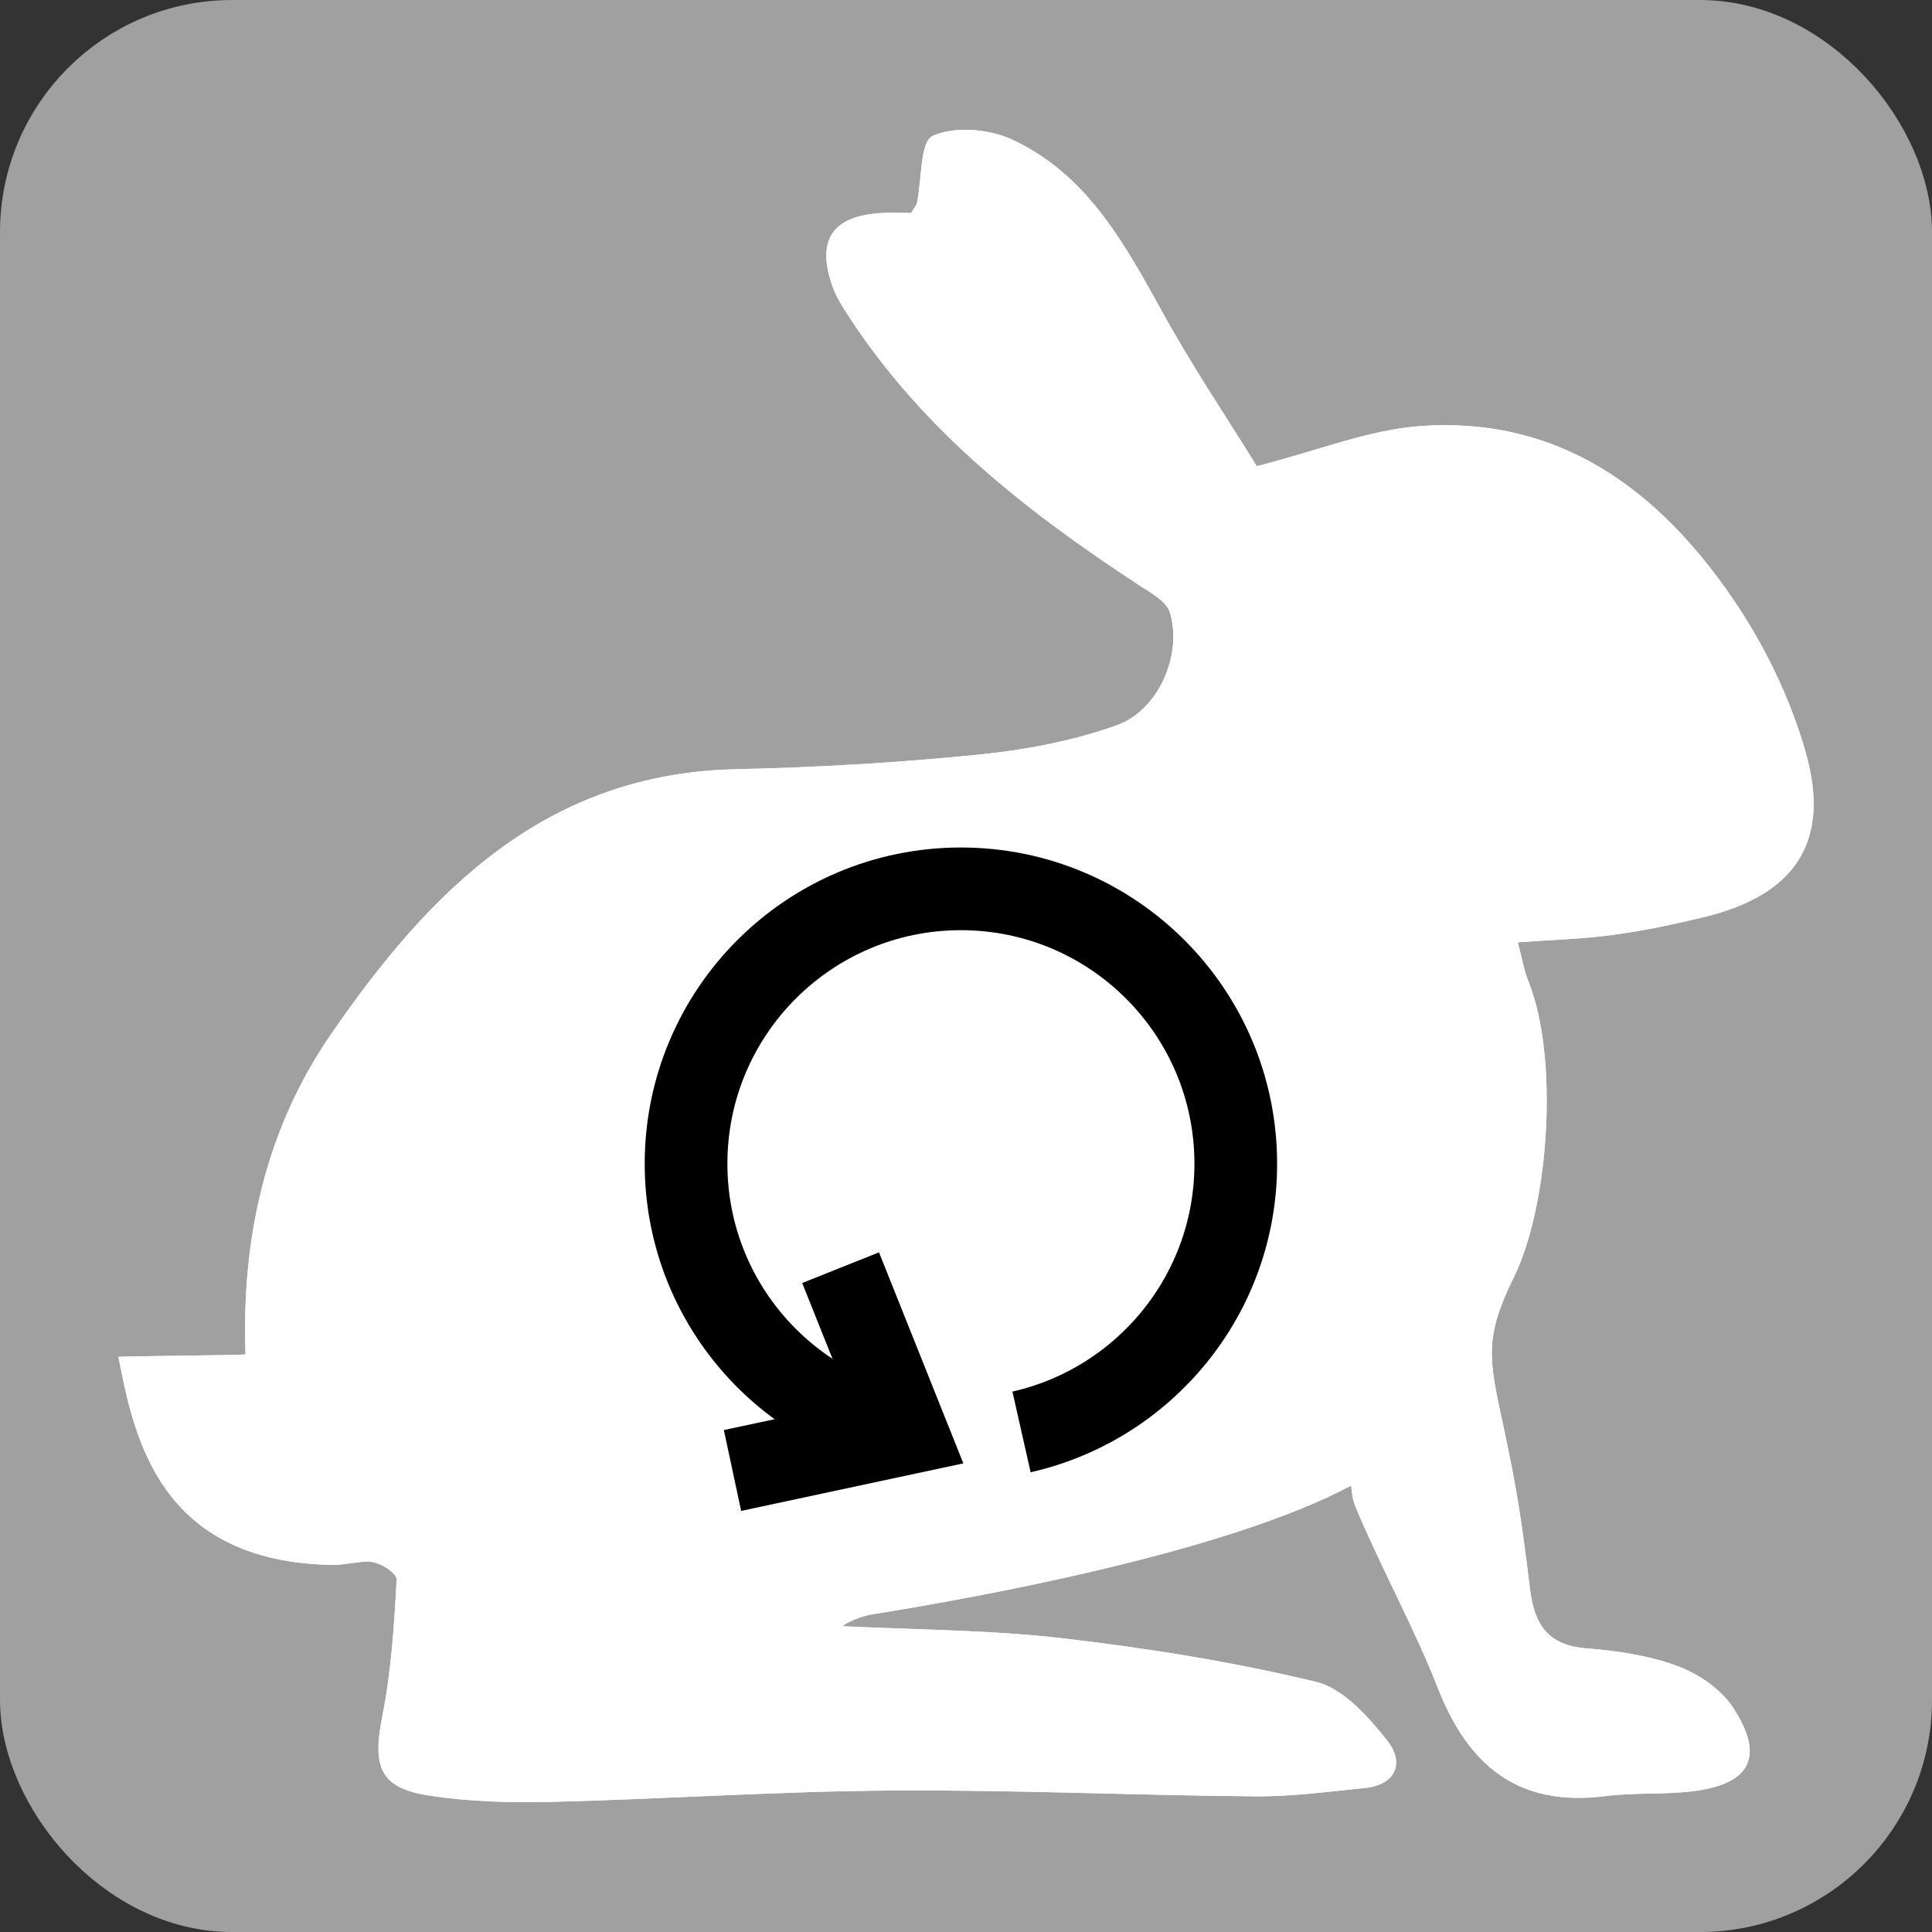 <?xml version="1.0" encoding="UTF-8" standalone="no"?>
<!-- Created with Inkscape (http://www.inkscape.org/) -->

<svg
   xmlns:dc="http://purl.org/dc/elements/1.1/"
   xmlns:cc="http://creativecommons.org/ns#"
   xmlns:rdf="http://www.w3.org/1999/02/22-rdf-syntax-ns#"
   xmlns:svg="http://www.w3.org/2000/svg"
   xmlns="http://www.w3.org/2000/svg"
   version="1.1"
   width="55"
   height="55"
   viewBox="0 0 55 55"
   id="Layer_1"
   xml:space="preserve"><rect x="0" y="0" width="55" height="55" fill="#333333" stroke="none"/><title
     id="title3864">Slice 1</title><defs
     id="defs3874" /><description
     id="description3866">Created with Sketch (http://www.bohemiancoding.com/sketch)</description><rect
     width="53.013"
     height="53.013"
     ry="5.613"
     x="0.994"
     y="0.994"
     id="rect2987"
     style="fill:#a0a0a0;fill-opacity:1;fill-rule:nonzero;stroke:#a0a0a0;stroke-width:1.987;stroke-linecap:round;stroke-linejoin:round;stroke-miterlimit:4;stroke-opacity:1;stroke-dasharray:none;stroke-dashoffset:0" /><g
     id="g3939"><g
       transform="translate(-9,-10.473)"
       id="g3"
       style="fill:#ffffff;fill-opacity:1"><g
         id="g5"
         style="fill:#ffffff;fill-opacity:1"><path
           d="m 57.495,36.584 c 2.601,-0.625 3.639,-2.139 2.906,-4.705 -0.433,-1.514 -1.154,-3.011 -2.041,-4.316 -2.111,-3.11 -4.928,-5.241 -8.914,-4.961 -1.473,0.104 -2.912,0.696 -4.668,1.142 -0.83,-1.346 -1.836,-2.839 -2.701,-4.41 -1.078,-1.957 -2.154,-3.917 -4.279,-4.894 -0.653,-0.3 -1.629,-0.379 -2.245,-0.098 -0.364,0.166 -0.308,1.242 -0.448,1.906 -0.015,0.071 -0.075,0.134 -0.166,0.289 -0.264,0 -0.581,-0.019 -0.895,0.003 -1.336,0.093 -1.79,0.753 -1.366,2.026 0.112,0.338 0.313,0.652 0.511,0.953 2.113,3.233 5.078,5.545 8.259,7.626 0.32,0.209 0.756,0.445 0.854,0.758 0.368,1.179 -0.3,2.783 -1.513,3.218 -1.264,0.453 -2.63,0.706 -3.972,0.839 -2.278,0.228 -4.572,0.362 -6.86,0.411 -5.415,0.116 -8.708,3.451 -11.512,7.511 -1.887,2.733 -2.572,5.836 -2.455,9.148 -0.124,0.026 -3.506,0.049 -3.62,0.072 0.428,2.107 1.062,5.898 6.205,5.921 0.101,0 0.778,-0.105 0.898,-0.099 0.408,0.024 0.828,0.35 0.818,0.52 -0.067,1.309 -0.157,2.629 -0.411,3.912 -0.282,1.425 -0.06,2.021 1.346,2.234 1.143,0.175 2.32,0.207 3.479,0.178 3.214,-0.079 6.426,-0.3 9.641,-0.322 3.458,-0.025 6.917,0.136 10.377,0.165 1.039,0.009 2.082,-0.132 3.121,-0.236 0.91,-0.092 1.137,-0.729 0.655,-1.341 -0.54,-0.686 -1.258,-1.496 -2.035,-1.683 -2.368,-0.569 -4.79,-0.958 -7.212,-1.239 -2.079,-0.242 -4.185,-0.24 -6.279,-0.345 0.261,-0.177 0.528,-0.265 0.795,-0.327 3.152,-0.504 10.153,-1.783 13.698,-3.677 0.015,0.218 0.049,0.43 0.126,0.614 0.729,1.74 1.653,3.402 2.344,5.157 0.875,2.226 2.305,3.388 4.777,3.069 0.834,-0.107 1.69,-0.033 2.523,-0.143 1.609,-0.211 2.002,-0.992 1.103,-2.373 -0.342,-0.523 -0.981,-0.961 -1.579,-1.183 -0.814,-0.303 -1.715,-0.437 -2.59,-0.505 -1.113,-0.087 -1.492,-0.68 -1.617,-1.708 -0.226,-1.868 -0.363,-2.796 -0.758,-4.633 -0.402,-1.868 -0.561,-2.479 0.297,-4.216 1.01,-2.049 1.291,-6.26 0.421,-8.426 -0.131,-0.326 -0.188,-0.68 -0.305,-1.118 0.95,-0.07 1.823,-0.091 2.685,-0.208 0.875,-0.114 1.742,-0.3 2.602,-0.506 z"
           id="path7"
           style="fill:#ffffff;fill-opacity:1" /><path
           d="m 51.272,28.943 c -0.022,0.703 0.573,1.339 1.272,1.364 0.677,0.022 1.329,-0.61 1.342,-1.302 0.013,-0.73 -0.571,-1.349 -1.276,-1.352 -0.746,-0.002 -1.317,0.547 -1.338,1.29 z"
           id="path9"
           style="fill:#ffffff;fill-opacity:1" /></g><g
         id="g11"
         style="fill:#ffffff;fill-opacity:1"><path
           d="m 57.495,36.584 c 2.601,-0.625 3.639,-2.139 2.906,-4.705 -0.433,-1.514 -1.154,-3.011 -2.041,-4.316 -2.111,-3.11 -4.928,-5.241 -8.914,-4.961 -1.473,0.104 -2.912,0.696 -4.668,1.142 -0.83,-1.346 -1.836,-2.839 -2.701,-4.41 -1.078,-1.957 -2.154,-3.917 -4.279,-4.894 -0.653,-0.3 -1.629,-0.379 -2.245,-0.098 -0.364,0.166 -0.308,1.242 -0.448,1.906 -0.015,0.071 -0.075,0.134 -0.166,0.289 -0.264,0 -0.581,-0.019 -0.895,0.003 -1.336,0.093 -1.79,0.753 -1.366,2.026 0.112,0.338 0.313,0.652 0.511,0.953 2.113,3.233 5.078,5.545 8.259,7.626 0.32,0.209 0.756,0.445 0.854,0.758 0.368,1.179 -0.3,2.783 -1.513,3.218 -1.264,0.453 -2.63,0.706 -3.972,0.839 -2.278,0.228 -4.572,0.362 -6.86,0.411 -5.415,0.116 -8.708,3.451 -11.512,7.511 -1.887,2.733 -2.572,5.836 -2.455,9.148 -0.124,0.026 -3.506,0.049 -3.62,0.072 0.428,2.107 1.062,5.898 6.205,5.921 0.101,0 0.778,-0.105 0.898,-0.099 0.408,0.024 0.828,0.35 0.818,0.52 -0.067,1.309 -0.157,2.629 -0.411,3.912 -0.282,1.425 -0.06,2.021 1.346,2.234 1.143,0.175 2.32,0.207 3.479,0.178 3.214,-0.079 6.426,-0.3 9.641,-0.322 3.458,-0.025 6.917,0.136 10.377,0.165 1.039,0.009 2.082,-0.132 3.121,-0.236 0.91,-0.092 1.137,-0.729 0.655,-1.341 -0.54,-0.686 -1.258,-1.496 -2.035,-1.683 -2.368,-0.569 -4.79,-0.958 -7.212,-1.239 -2.079,-0.242 -4.185,-0.24 -6.279,-0.345 0.261,-0.177 0.528,-0.265 0.795,-0.327 3.152,-0.504 10.153,-1.783 13.698,-3.677 0.015,0.218 0.049,0.43 0.126,0.614 0.729,1.74 1.653,3.402 2.344,5.157 0.875,2.226 2.305,3.388 4.777,3.069 0.834,-0.107 1.69,-0.033 2.523,-0.143 1.609,-0.211 2.002,-0.992 1.103,-2.373 -0.342,-0.523 -0.981,-0.961 -1.579,-1.183 -0.814,-0.303 -1.715,-0.437 -2.59,-0.505 -1.113,-0.087 -1.492,-0.68 -1.617,-1.708 -0.226,-1.868 -0.363,-2.796 -0.758,-4.633 -0.402,-1.868 -0.561,-2.479 0.297,-4.216 1.01,-2.049 1.291,-6.26 0.421,-8.426 -0.131,-0.326 -0.188,-0.68 -0.305,-1.118 0.95,-0.07 1.823,-0.091 2.685,-0.208 0.875,-0.114 1.742,-0.3 2.602,-0.506 z"
           id="path13"
           style="fill:#ffffff;fill-opacity:1" /></g><path
         d="m 50.841,28.931 c -0.03,0.936 0.761,1.784 1.692,1.815 0.902,0.03 1.77,-0.811 1.785,-1.732 0.018,-0.972 -0.76,-1.795 -1.698,-1.8 -0.993,-0.002 -1.75,0.729 -1.779,1.717 z"
         id="path15"
         style="fill:#ffffff;fill-opacity:1" /></g><g
       transform="matrix(1.177,0,0,1.177,14.314,20.133)"
       id="g3935"
       style="fill:none;stroke:#000000;stroke-width:2;stroke-miterlimit:4;stroke-opacity:1;stroke-dasharray:none"><path
         d="m 9.77,17.56 c -3.044,-0.608 -5.338,-3.295 -5.338,-6.518 0,-3.672 2.976,-6.649 6.647,-6.649 3.673,0 6.649,2.977 6.649,6.649 0,3.166 -2.216,5.817 -5.182,6.486"
         id="path3220"
         style="fill:none;stroke:#000000;stroke-width:2;stroke-miterlimit:4;stroke-opacity:1;stroke-dasharray:none" /><polyline
         points="    22.936,31.578 25.5,37.994 18.746,39.439   "
         id="polyline3222"
         style="fill:none;stroke:#000000;stroke-width:3.205;stroke-miterlimit:4;stroke-opacity:1;stroke-dasharray:none"
         transform="matrix(0.624,0,0,0.624,-6.142,-6.149)" /></g></g></svg>
